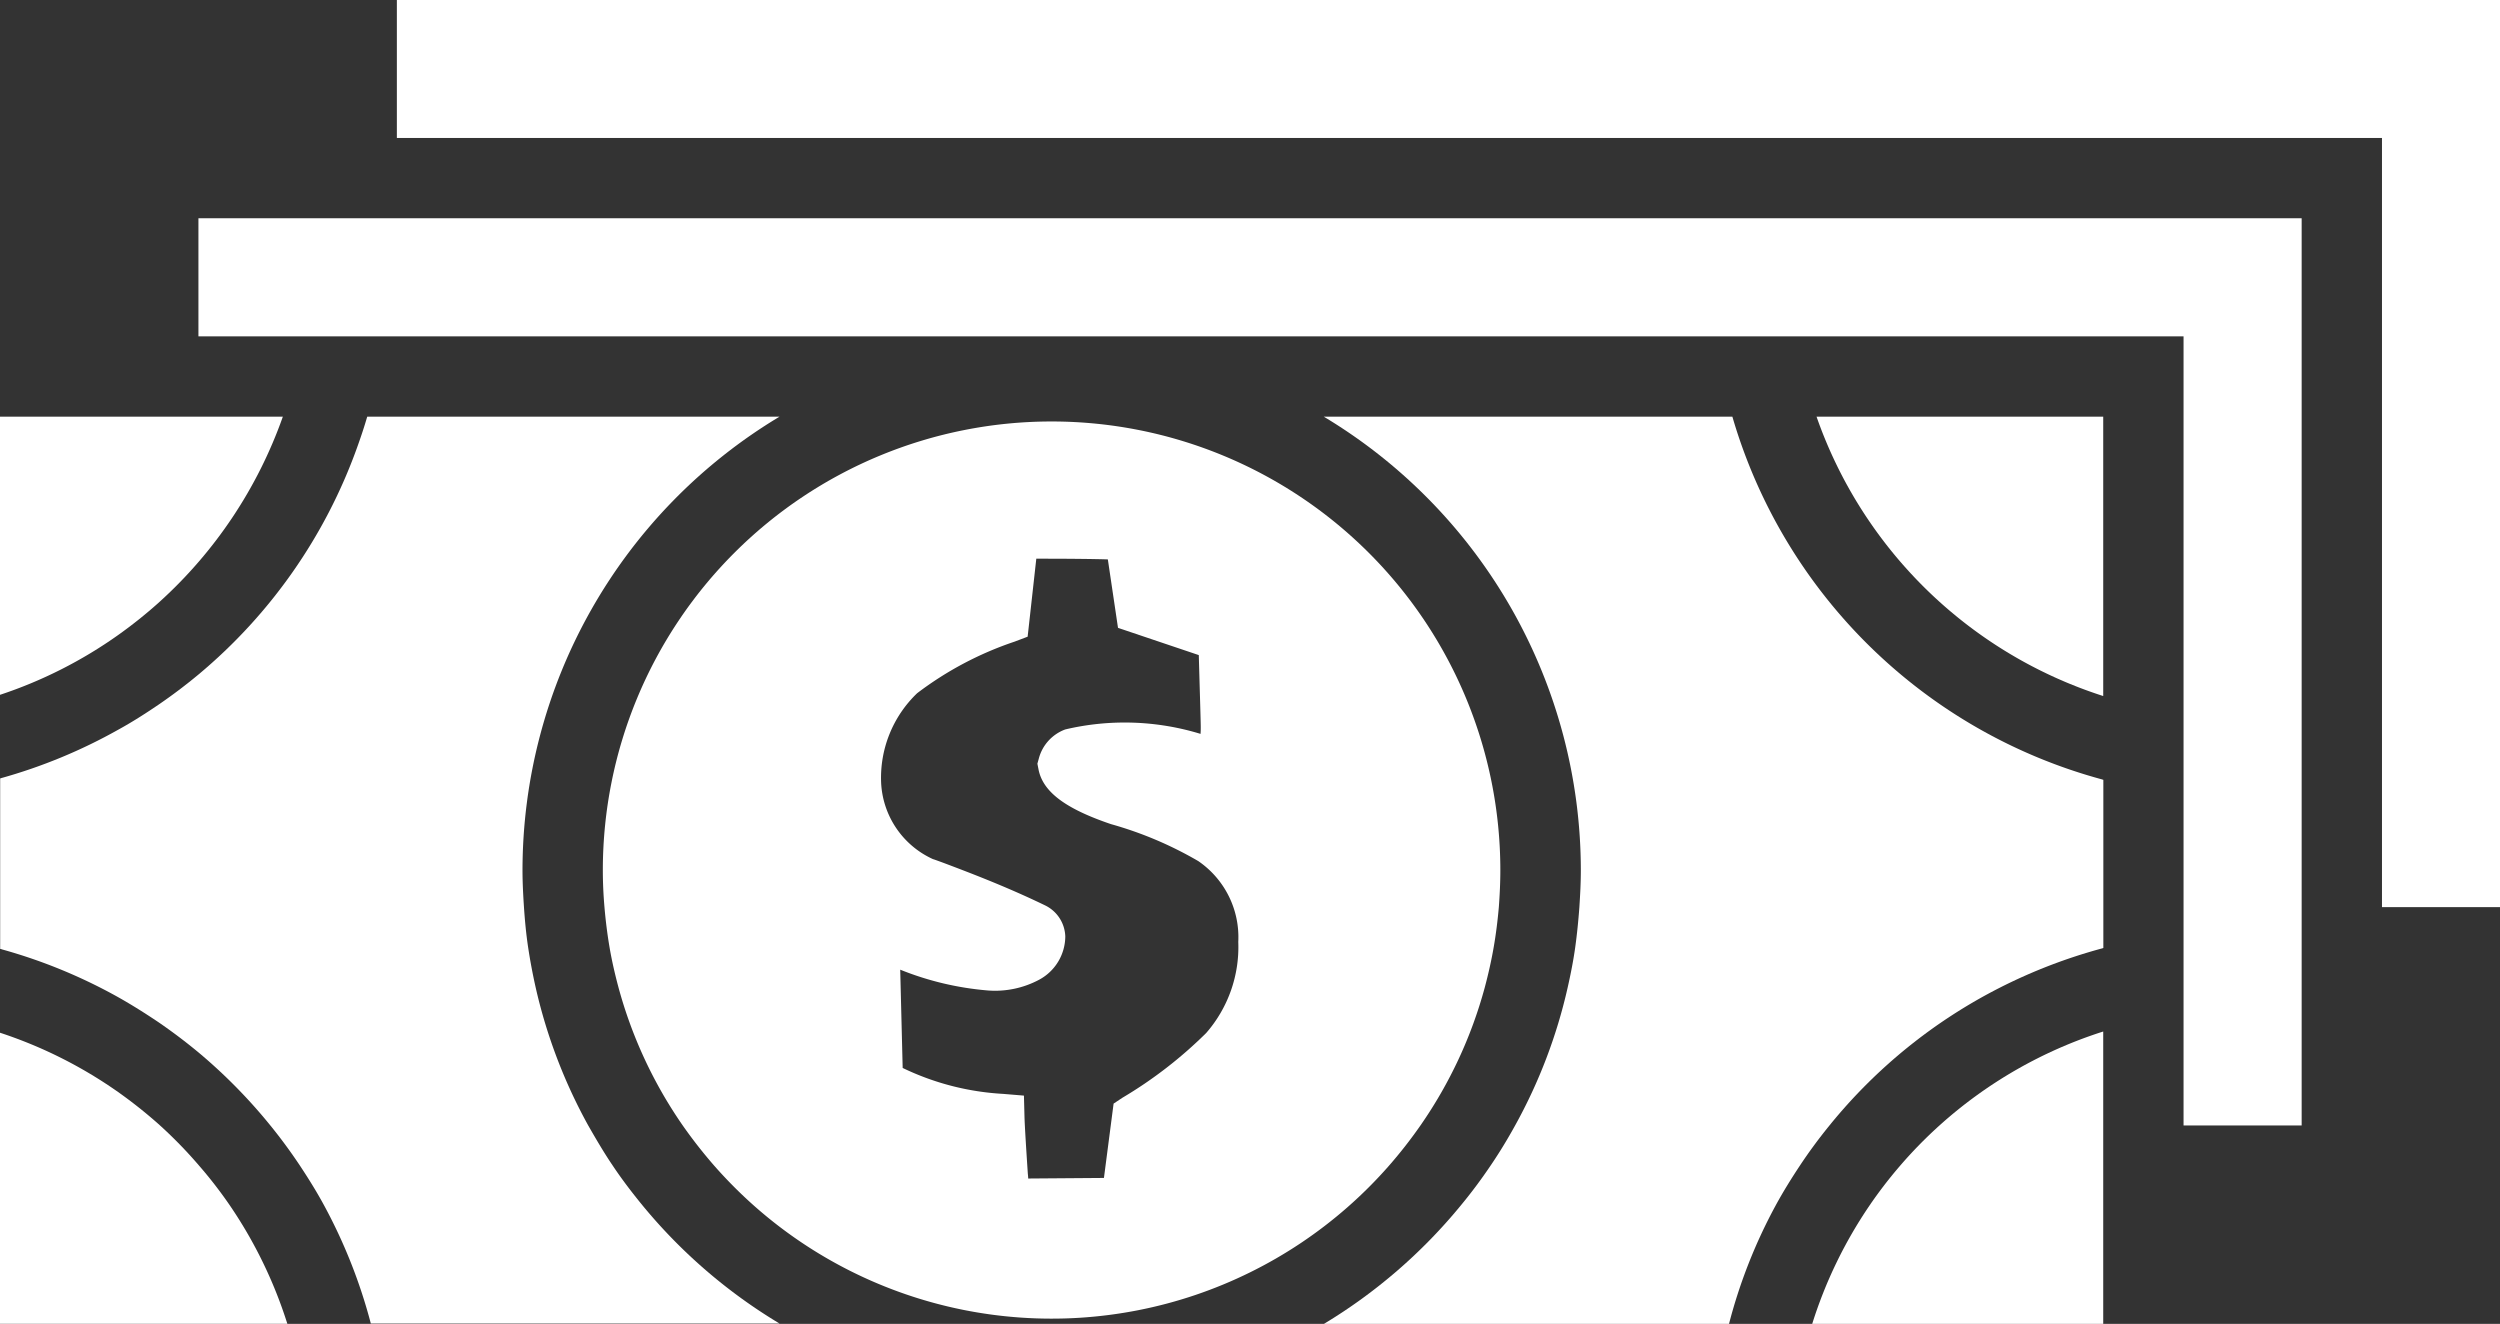 <svg id="Group_393" data-name="Group 393" xmlns="http://www.w3.org/2000/svg" width="60.033" height="31.79" viewBox="0 0 60.033 31.79">
  <rect x="0" y="0" width="60.033" height="31.79" fill="#333333" stroke="none"/>
  <path id="Path_162" data-name="Path 162" d="M682.18,954.174v3.313h47.669v18.47h2.834V954.174Z" transform="translate(-672.65 -954.174)" fill="#fff"/>
  <path id="Path_163" data-name="Path 163" d="M681.215,959.415h-3.8v2.836h47.669V981.2h2.836V959.415H681.215Z" transform="translate(-672.65 -954.174)" fill="#fff"/>
  <path id="Path_164" data-name="Path 164" d="M688.085,983.127c-.254-.31-.5-.631-.722-.964-.211-.311-.4-.635-.589-.965a12.62,12.62,0,0,1-1.261-3.312c-.071-.317-.132-.638-.181-.964s-.078-.641-.1-.966c-.019-.291-.035-.587-.035-.885a12.712,12.712,0,0,1,6.171-10.891h-9.9c-.074.256-.159.507-.248.754a12.67,12.67,0,0,1-3.8,5.434q-.465.387-.964.728c-.314.213-.635.419-.966.6a12.711,12.711,0,0,1-2.811,1.163.16.16,0,0,0-.025.009v4.092a.216.216,0,0,1,.047.013,12.659,12.659,0,0,1,2.789,1.148c.331.186.652.389.966.6q.5.343.964.728a12.773,12.773,0,0,1,1.715,1.742c.253.31.49.633.712.965.207.313.407.633.586.964a12.71,12.71,0,0,1,1.122,2.837h9.815A12.759,12.759,0,0,1,688.085,983.127Z" transform="translate(-672.65 -954.174)" fill="#fff"/>
  <path id="Path_165" data-name="Path 165" d="M714.25,964.18h-9.811a12.713,12.713,0,0,1,6.172,10.891c0,.3-.016.594-.035.885-.024.325-.056.649-.1.966s-.109.647-.181.964a12.516,12.516,0,0,1-1.261,3.312c-.182.33-.378.654-.59.965-.225.333-.464.654-.721.964a12.773,12.773,0,0,1-3.28,2.837h9.726a12.555,12.555,0,0,1,1.117-2.837c.18-.331.378-.651.586-.964.221-.334.459-.655.711-.965a12.632,12.632,0,0,1,4.1-3.312,12.791,12.791,0,0,1,2.452-.94l.023-.008V972.9a.129.129,0,0,1-.028-.009A12.705,12.705,0,0,1,714.25,964.18Z" transform="translate(-672.65 -954.174)" fill="#fff"/>
  <path id="Path_166" data-name="Path 166" d="M676.452,968.653a10.889,10.889,0,0,0,2.99-4.473H672.65v6.679a10.737,10.737,0,0,0,2.836-1.435A11.007,11.007,0,0,0,676.452,968.653Z" transform="translate(-672.65 -954.174)" fill="#fff"/>
  <path id="Path_167" data-name="Path 167" d="M677.429,982.163a10.709,10.709,0,0,0-.977-1,11.324,11.324,0,0,0-.966-.766,10.768,10.768,0,0,0-2.836-1.424v6.989h6.9a10.841,10.841,0,0,0-1.377-2.837A10.468,10.468,0,0,0,677.429,982.163Z" transform="translate(-672.65 -954.174)" fill="#fff"/>
  <path id="Path_168" data-name="Path 168" d="M706.007,982.163a11.153,11.153,0,0,0,.754-.965,10.7,10.7,0,0,0,1.543-3.312c.084-.315.157-.636.214-.964s.095-.64.124-.966c.021-.291.036-.587.036-.885a10.776,10.776,0,1,0-21.552,0c0,.3.014.594.039.885.028.326.068.649.122.966s.13.649.215.964a10.746,10.746,0,0,0,1.541,3.312,11.586,11.586,0,0,0,.755.965,11.046,11.046,0,0,0,.958.964,10.772,10.772,0,0,0,15.251-.964Zm-4.392-3.184a10.363,10.363,0,0,1-2.013,1.556l-.211.14-.232,1.785-1.819.014c0-.038-.005-.079-.009-.12-.033-.5-.075-1.155-.08-1.371l-.013-.5-.494-.041a6.359,6.359,0,0,1-2.418-.623l-.059-2.36a7.211,7.211,0,0,0,2.112.5,2.245,2.245,0,0,0,1.219-.256,1.188,1.188,0,0,0,.633-1.044.859.859,0,0,0-.473-.738c-.971-.472-1.93-.829-2.444-1.024-.145-.053-.247-.091-.257-.091h0a2.126,2.126,0,0,1-1.248-1.831,2.812,2.812,0,0,1,.864-2.154,8.156,8.156,0,0,1,2.34-1.239l.314-.119.208-1.873h.033c.806,0,1.35.007,1.685.017l.244,1.644,1.94.654c.029,1.033.047,1.609.047,1.729,0,.049,0,.1-.005.163a6.216,6.216,0,0,0-3.248-.107,1.021,1.021,0,0,0-.636.7l-.034.123.025.127c.1.542.637.949,1.739,1.323a8.953,8.953,0,0,1,2.1.889,2.213,2.213,0,0,1,.96,1.941A3.14,3.14,0,0,1,701.615,978.979Z" transform="translate(-672.65 -954.174)" fill="#fff"/>
  <path id="Path_169" data-name="Path 169" d="M716.271,964.18a10.778,10.778,0,0,0,6.884,6.708V964.18h-6.884Z" transform="translate(-672.65 -954.174)" fill="#fff"/>
  <path id="Path_170" data-name="Path 170" d="M718.281,982.163a10.621,10.621,0,0,0-.741.964,10.769,10.769,0,0,0-1.373,2.837h6.988v-7.02a10.75,10.75,0,0,0-3.93,2.254A10.625,10.625,0,0,0,718.281,982.163Z" transform="translate(-672.65 -954.174)" fill="#fff"/>
</svg>

